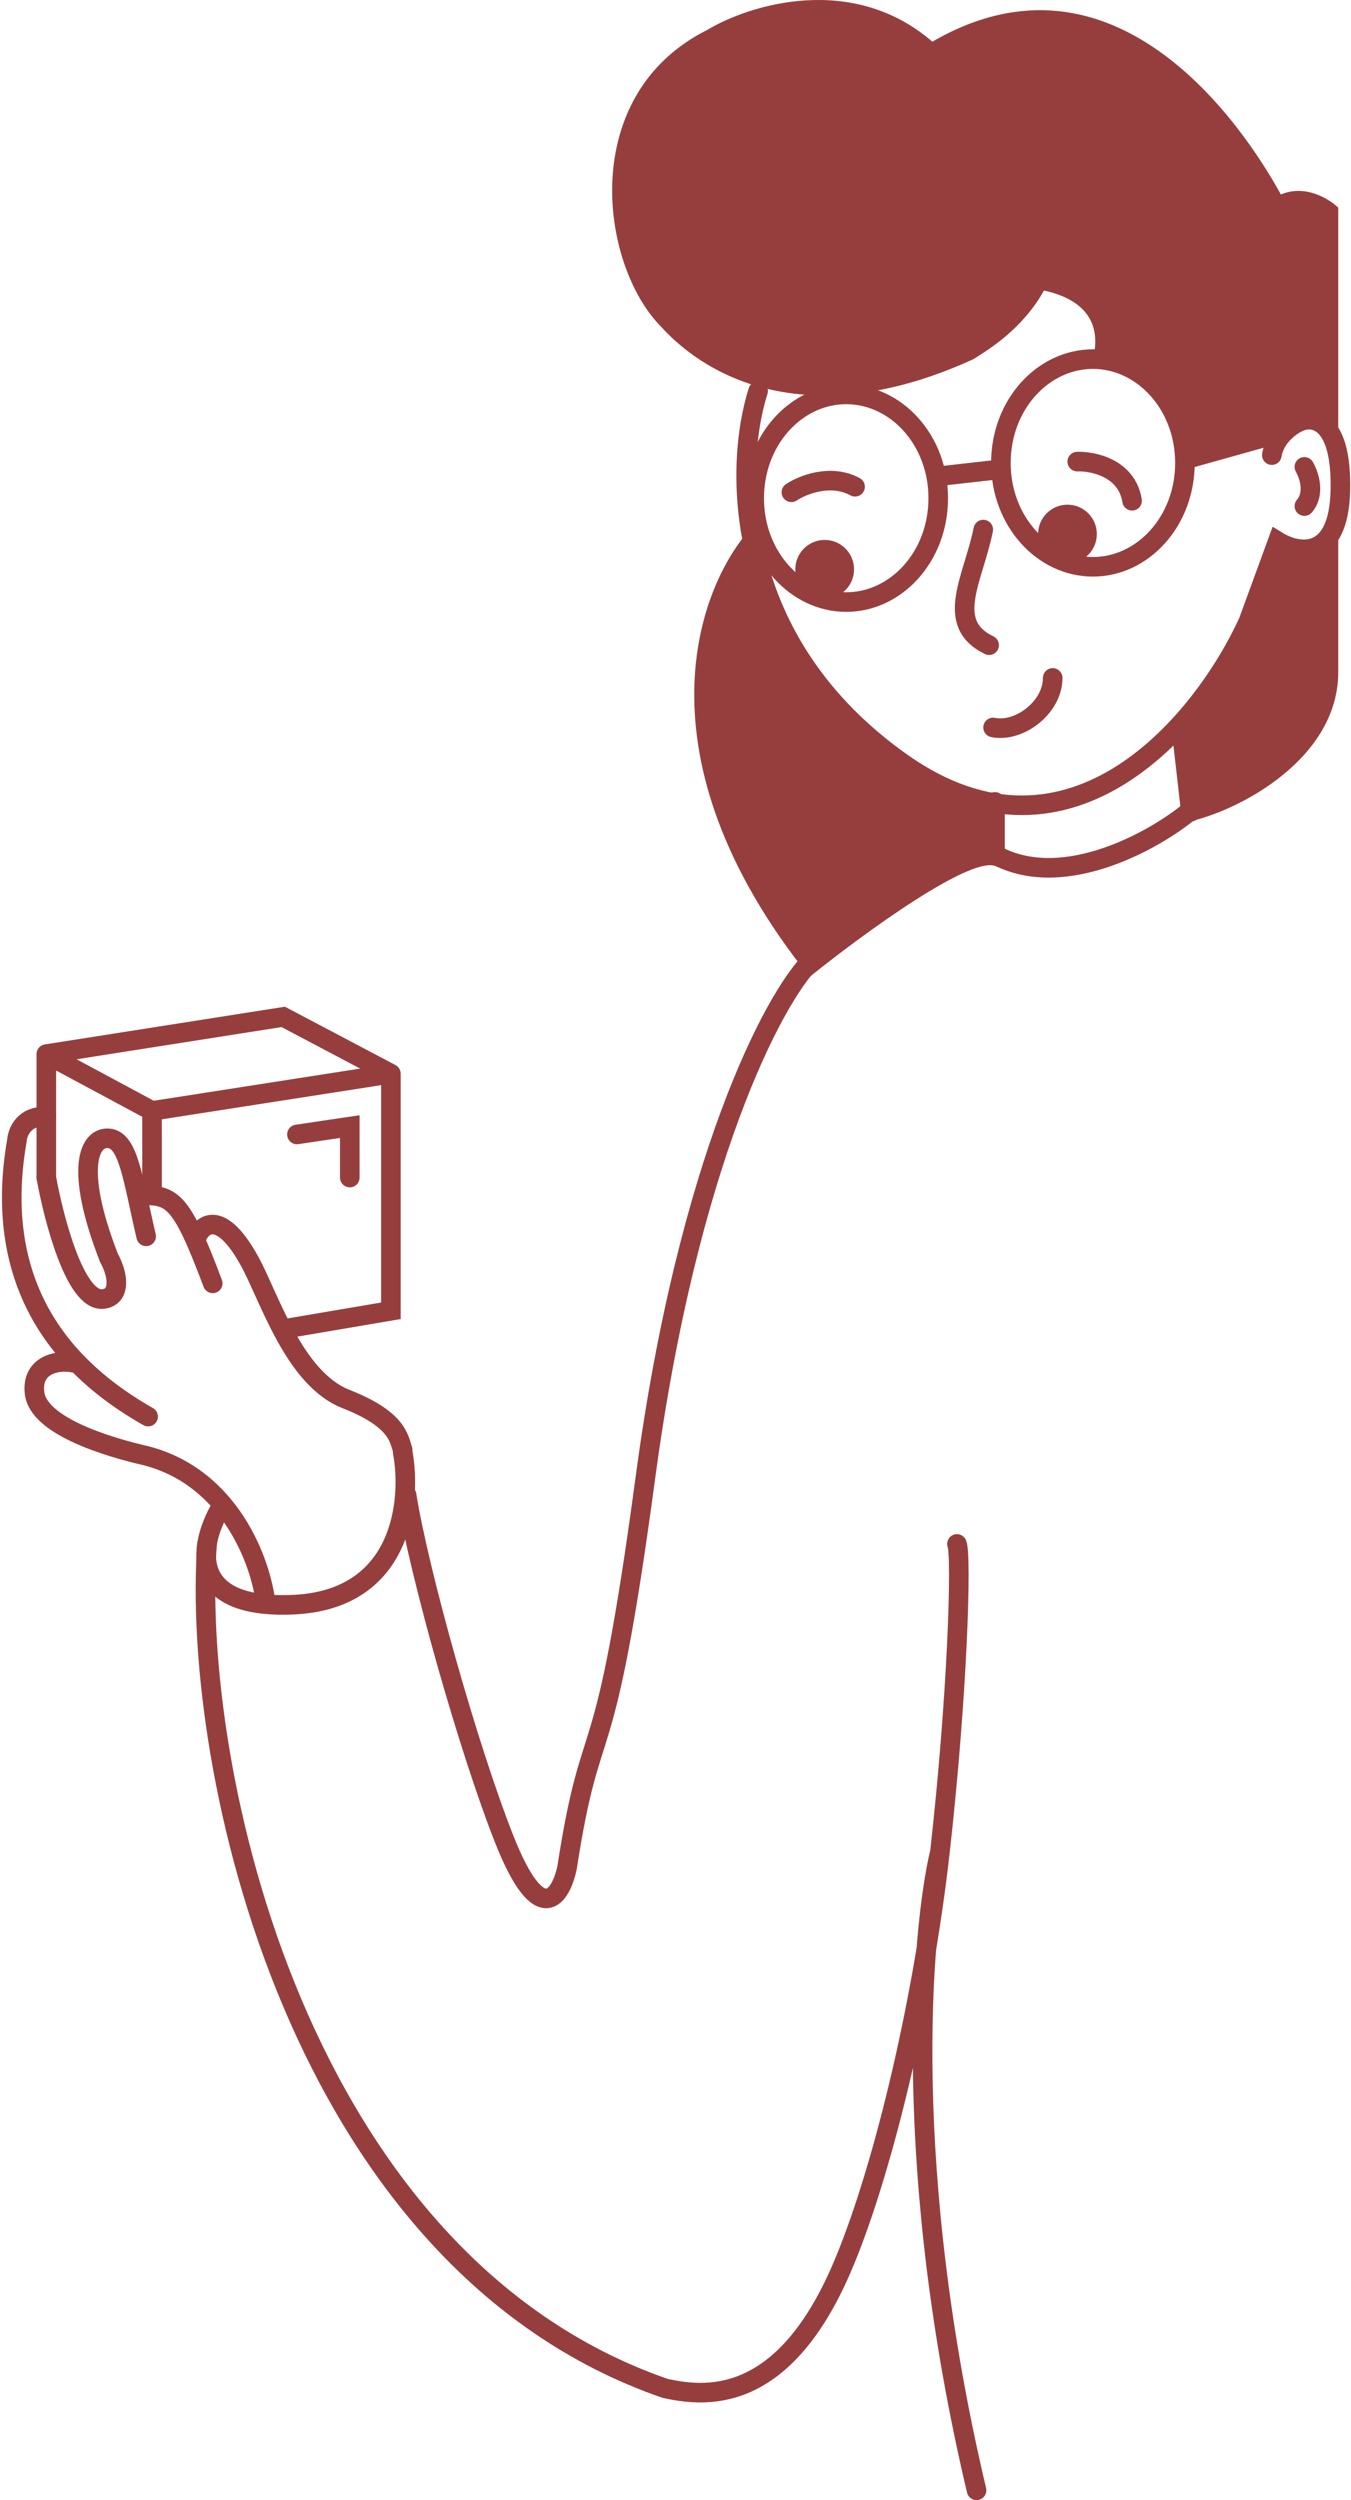 <svg width="345" height="638" viewBox="0 0 345 638" fill="none" xmlns="http://www.w3.org/2000/svg">
<path d="M207.325 245C197.492 254.667 175.625 296.6 164.825 377C154.025 457.4 151.325 434.5 144.825 476.5C143.325 483.833 138.025 492.7 128.825 469.5C119.625 446.3 106.992 401.333 103.825 381.5" stroke="#963e3e" stroke-width="5" stroke-linecap="round"/>
<path d="M206.744 249.289C161.544 192.889 178.244 149.123 192.244 134.289C198.644 181.889 236.578 200.789 254.744 204.289V221.289C249.144 217.289 220.411 238.289 206.744 249.289Z" fill="#963e3e"/>
<path d="M238.095 10.643C284.595 -16.357 317.306 31.792 327.095 49.643C333.312 46.958 339.451 50.762 341.744 53V114.789C343.542 121.981 343.004 127.615 341.744 131.585V171.5C341.744 193.5 316.825 206.57 304.325 209.5L302.244 185.289C316.244 170.889 324.078 148.289 326.244 138.789C331.044 141.589 336.244 139.289 338.244 137.789C339.34 136.767 340.762 134.682 341.744 131.585V114.789C338.544 101.989 329.744 107.123 325.744 111.289L303.244 117.789C300.444 96.189 285.978 91.359 279.095 91.643C282.295 78.843 271.929 75.31 266.595 74.143C260.995 84.143 252.262 89.31 248.595 91.643C210.195 109.243 183.095 99.144 168.595 83.143C153.095 67.143 147.595 24.143 180.595 7.643C191.212 1.261 217.576 -7.073 238.095 10.643Z" fill="#963e3e"/>
<path d="M302.595 118.143C302.595 133.043 291.824 144.643 279.095 144.643C266.367 144.643 255.595 133.043 255.595 118.143C255.595 103.244 266.367 91.643 279.095 91.643C291.824 91.643 302.595 103.244 302.595 118.143Z" stroke="#963e3e" stroke-width="5"/>
<path d="M239.595 127.143C239.595 142.043 228.824 153.643 216.095 153.643C203.367 153.643 192.595 142.043 192.595 127.143C192.595 112.244 203.367 100.643 216.095 100.643C228.824 100.643 239.595 112.244 239.595 127.143Z" stroke="#963e3e" stroke-width="5"/>
<path d="M239.739 121.528L255.452 119.759" stroke="#963e3e" stroke-width="5" stroke-linecap="round"/>
<path d="M251.095 135.143C248.596 147.643 240.995 159.043 252.595 164.643M253.596 185.643C260.325 187 268.825 180.5 268.825 173" stroke="#963e3e" stroke-width="5" stroke-linecap="round"/>
<circle cx="210.595" cy="145.289" r="7.5" fill="#963e3e"/>
<circle cx="272.595" cy="136.289" r="7.5" fill="#963e3e"/>
<path d="M333.095 119.143C334.262 121.143 335.895 125.943 333.095 129.143" stroke="#963e3e" stroke-width="5" stroke-linecap="round"/>
<path d="M193.595 99.789C187.429 119.123 186.683 163.843 230.283 194.643C273.883 225.443 307.45 183.477 318.783 158.643L326.283 138.143C331.45 141.31 341.883 143.143 342.283 125.143C342.683 107.143 335.45 105.977 331.783 107.643C329.783 108.477 325.583 111.343 324.783 116.143" stroke="#963e3e" stroke-width="5" stroke-linecap="round"/>
<path d="M303.095 117.143L328.095 110.143" stroke="#963e3e" stroke-width="5" stroke-linecap="round"/>
<path d="M254.095 204.643V218.143M301.595 185.143L304.095 207.143" stroke="#963e3e" stroke-width="5" stroke-linecap="round"/>
<path d="M275.095 117.796C279.213 117.663 287.778 119.475 289.095 127.789" stroke="#963e3e" stroke-width="5" stroke-linecap="round"/>
<path d="M202.095 125.628C204.924 123.743 212.136 120.82 218.359 124.214" stroke="#963e3e" stroke-width="5" stroke-linecap="round"/>
<path d="M303.825 207C294.992 214.333 272.025 227.3 254.825 218.5" stroke="#963e3e" stroke-width="5" stroke-linecap="round"/>
<path d="M56.825 384C51.158 393 46.825 410.7 74.825 409.5C102.825 408.3 105.158 383 102.825 370.5" stroke="#963e3e" stroke-width="5" stroke-linecap="round"/>
<path d="M52.877 394C48.71 450.833 75.825 577 169.877 609.5C179.325 611.5 199.49 614.574 214.877 579C224.825 556 235.493 512.976 240.038 472.5M244.377 394C245.618 397.226 244.518 432.606 240.038 472.5M240.038 472.5C235.151 493 230.177 554.3 249.377 635.5" stroke="#963e3e" stroke-width="5" stroke-linecap="round"/>
<path d="M67.825 409C66.658 398.833 58.925 377.1 37.325 371.5C27.825 369.333 9.825 364 8.825 355.5C7.937 347.952 15.325 346.677 19.825 348.01M37.825 361.5C20.825 351.833 -2.875 332.2 4.325 291C4.492 288.833 6.225 284.6 11.825 285M11.825 300.5C13.658 310.667 19.158 332.296 26.325 331.5C30.825 331 30.325 325.5 27.825 321C18.855 297.934 22.825 290 27.825 290.5C32.825 291 33.825 300.5 37.325 315.5M35.251 305C43.825 305 45.925 305.1 54.325 327.5M50.325 315.5C51.825 312.167 56.625 308.8 63.825 322C68.825 331.167 75.125 351.8 88.325 357C101.525 362.2 101.825 367 102.825 370" stroke="#963e3e" stroke-width="5" stroke-linecap="round"/>
<path d="M11.825 300.5V269M11.825 269L72.325 259.5L99.825 274M11.825 269L38.825 283.5M99.825 274L38.825 283.5M99.825 274V334.5L73.325 339M38.825 283.5V304M75.825 289.5L89.325 287.5V300.5" stroke="#963e3e" stroke-width="5" stroke-linecap="round"/>
</svg>
